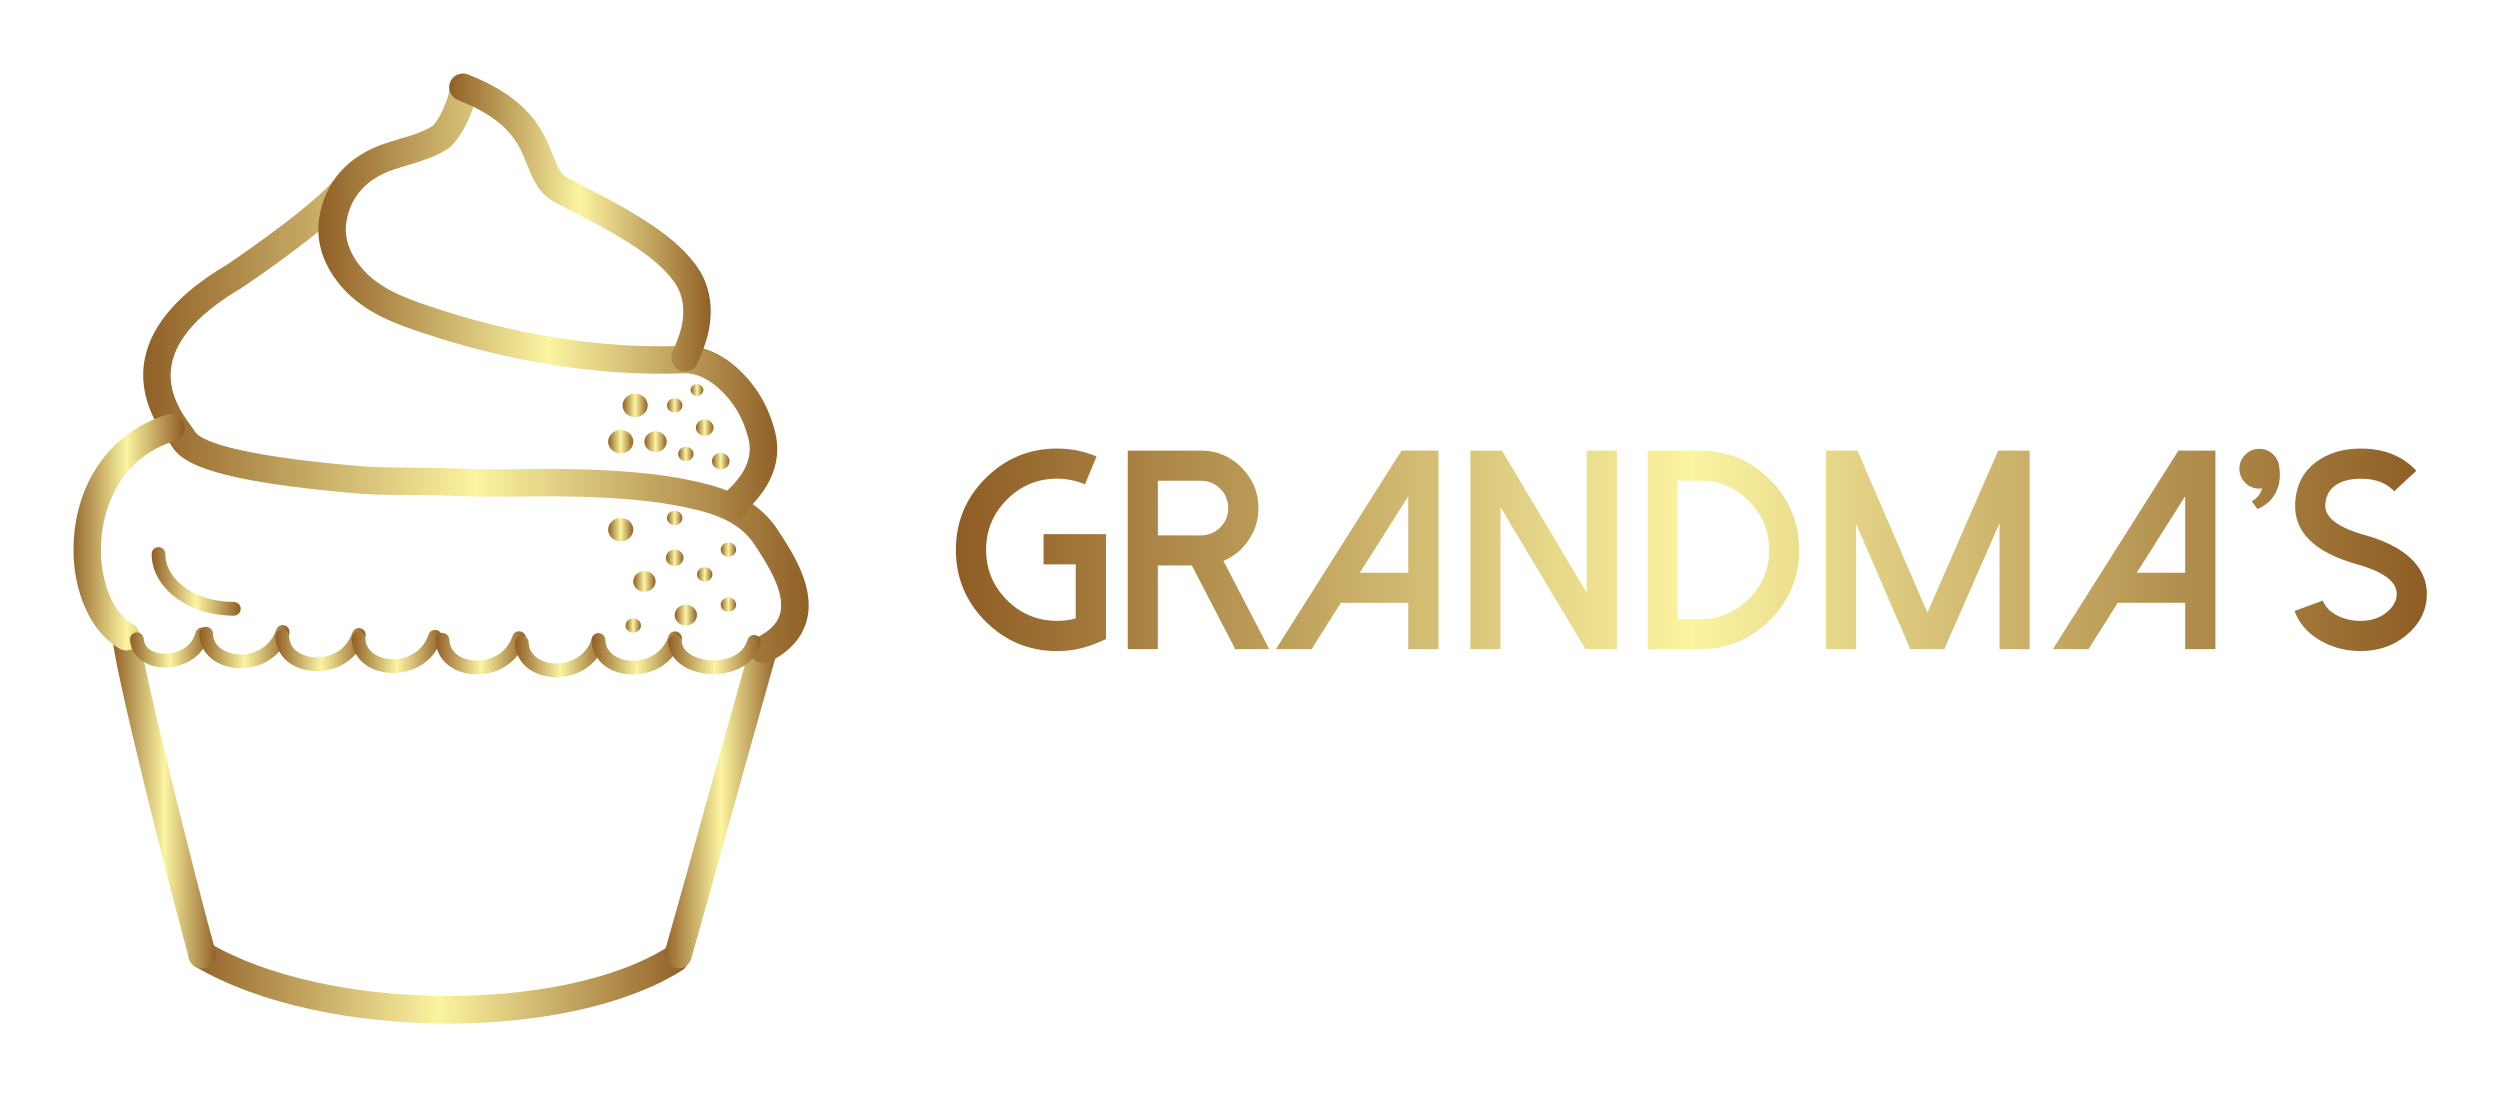 
        <svg xmlns="http://www.w3.org/2000/svg" xmlns:xlink="http://www.w3.org/1999/xlink" version="1.1" width="3187.5" 
        height="1399.029" viewBox="0 0 3187.5 1399.029">
			<rect fill="#FFFFFF" width="3187.5" height="1399.029"/>
			<g transform="scale(9.375) translate(10, 10)">
				<defs id="SvgjsDefs1302"><linearGradient id="SvgjsLinearGradient1307"><stop id="SvgjsStop1308" stop-color="#8f5e25" offset="0"></stop><stop id="SvgjsStop1309" stop-color="#fbf4a1" offset="0.5"></stop><stop id="SvgjsStop1310" stop-color="#8f5e25" offset="1"></stop></linearGradient><linearGradient id="SvgjsLinearGradient1311"><stop id="SvgjsStop1312" stop-color="#8f5e25" offset="0"></stop><stop id="SvgjsStop1313" stop-color="#fbf4a1" offset="0.5"></stop><stop id="SvgjsStop1314" stop-color="#8f5e25" offset="1"></stop></linearGradient></defs><g id="SvgjsG1303" featureKey="symbolFeature-0" transform="matrix(1.453,0,0,1.453,-23.526,-7.798)" fill="url(#SvgjsLinearGradient1307)"><g xmlns="http://www.w3.org/2000/svg"><path d="M51.255,94.29c-8.735,0-17.658-1.789-23.674-5.34c-0.61-0.361-0.813-1.149-0.452-1.759c0.361-0.61,1.147-0.811,1.759-0.453   c10.915,6.451,32.963,6.655,42.891,0.401c0.605-0.379,1.396-0.198,1.771,0.401c0.379,0.601,0.198,1.393-0.401,1.771   C67.867,92.637,59.648,94.29,51.255,94.29z"></path></g><g xmlns="http://www.w3.org/2000/svg"><path d="M72.783,89.128c-0.117,0-0.235-0.015-0.351-0.049c-0.682-0.193-1.079-0.903-0.885-1.584   c1.801-6.372,2.533-9.015,3.388-12.106c0.91-3.292,1.962-7.096,4.598-16.451c0.193-0.681,0.905-1.077,1.584-0.887   c0.682,0.193,1.08,0.901,0.887,1.584c-2.635,9.347-3.685,13.148-4.595,16.44c-0.856,3.096-1.587,5.742-3.394,12.121   C73.858,88.759,73.342,89.128,72.783,89.128z"></path></g><g xmlns="http://www.w3.org/2000/svg"><path d="M28.234,89.128c-0.561,0-1.076-0.37-1.235-0.936c-1.382-4.92-7.221-27.862-7.158-30.144   c0.019-0.71,0.587-1.275,1.319-1.249c0.707,0.021,1.266,0.609,1.248,1.315c0.006,1.807,5.226,22.833,7.064,29.382   c0.191,0.683-0.207,1.392-0.889,1.583C28.466,89.113,28.348,89.128,28.234,89.128z"></path></g><g xmlns="http://www.w3.org/2000/svg"><g><path d="M80.77,60.568c-0.469,0-0.922-0.258-1.148-0.706c-0.32-0.633-0.065-1.405,0.568-1.724c1.201-0.606,1.899-1.33,2.138-2.217    c0.53-1.964-1.171-4.579-2.297-6.309l-0.081-0.125c-0.99-1.524-2.587-2.532-5.027-3.175c-3.376-0.886-6.8-1.143-9.998-1.287    c-2.167-0.099-4.387-0.081-6.534-0.064c-2.185,0.017-4.445,0.033-6.682-0.068c-1.262-0.058-2.526-0.062-3.786-0.067    c-1.561-0.006-3.178-0.013-4.78-0.121c-13.991-1.17-16.819-2.861-17.792-4.513c-0.044-0.071-0.122-0.173-0.22-0.306    c-0.828-1.121-3.029-4.097-2.258-7.877c0.647-3.183,3.229-6.125,7.672-8.744c0.015-0.013,7.435-4.969,10.052-7.941    c0.469-0.532,1.28-0.585,1.812-0.116c0.533,0.469,0.584,1.28,0.116,1.812c-2.839,3.225-10.299,8.21-10.616,8.42    c-3.849,2.271-6.022,4.64-6.519,7.081c-0.541,2.66,1.045,4.807,1.808,5.838c0.168,0.229,0.295,0.407,0.367,0.528    c0.361,0.614,2.622,2.157,15.773,3.256c1.501,0.101,3.075,0.107,4.598,0.113c1.297,0.005,2.595,0.01,3.894,0.069    c2.166,0.099,4.391,0.082,6.544,0.065c2.181-0.017,4.437-0.033,6.669,0.067c3.18,0.144,6.919,0.419,10.536,1.369    c3.053,0.804,5.187,2.197,6.528,4.259l0.08,0.123c1.374,2.113,3.451,5.307,2.624,8.378c-0.434,1.609-1.599,2.9-3.462,3.84    C81.161,60.524,80.965,60.568,80.77,60.568z"></path></g><g><path d="M21.122,59.367c-0.218,0-0.44-0.056-0.643-0.175c-3.011-1.75-4.734-6.277-4.191-11.007c0.615-5.346,3.854-9.42,8.668-10.9    c0.678-0.205,1.396,0.173,1.605,0.851s-0.173,1.396-0.851,1.605c-5.489,1.685-6.634,6.671-6.87,8.737    c-0.424,3.689,0.808,7.262,2.929,8.496c0.614,0.356,0.822,1.143,0.465,1.755C21.995,59.138,21.565,59.367,21.122,59.367z"></path></g><g><path d="M77.999,47.246c-0.064,0-0.13-0.004-0.194-0.014c-0.701-0.101-1.179-0.783-1.079-1.486c0.125-0.86,0.663-1.37,1.019-1.708    c0.072-0.069,0.145-0.136,0.212-0.211c1.313-1.446,1.763-2.794,1.414-4.242c-0.466-1.937-1.388-3.501-2.818-4.781    c-1.025-0.918-2.175-1.42-3.18-1.383c-4.002,0.154-8.044-0.101-12.347-0.783c-4.184-0.664-8.431-1.724-12.624-3.155    c-2.438-0.831-4.983-1.822-6.939-3.957c-1.835-2-2.642-4.367-2.274-6.664c0.539-3.364,2.667-5.766,6.153-6.946    c0.447-0.152,0.901-0.286,1.357-0.422c1.12-0.333,2.176-0.647,3.082-1.207c0.556-0.398,1.638-2.771,1.581-3.473    c-0.056-0.693,0.446-1.338,1.138-1.412c0.701-0.074,1.315,0.384,1.409,1.075c0.22,1.624-1.415,5.154-2.776,5.995    c-1.197,0.74-2.469,1.118-3.7,1.484c-0.425,0.126-0.847,0.252-1.263,0.393c-2.564,0.868-4.057,2.523-4.441,4.92    c-0.241,1.506,0.338,3.112,1.632,4.523c1.547,1.688,3.75,2.537,5.874,3.263c4.053,1.382,8.157,2.407,12.198,3.048    c4.134,0.655,8.007,0.9,11.847,0.755c1.655-0.076,3.451,0.657,4.991,2.035c1.805,1.617,3.019,3.666,3.603,6.094    c0.552,2.285-0.125,4.496-2.007,6.57c-0.109,0.121-0.229,0.235-0.348,0.349c-0.091,0.087-0.231,0.218-0.263,0.272    C79.158,46.812,78.623,47.246,77.999,47.246z"></path></g><g><path d="M73.421,33.254c-0.171,0-0.345-0.035-0.512-0.108c-0.65-0.284-0.946-1.041-0.663-1.691    c0.514-1.177,0.878-2.161,0.978-3.135c0.145-1.382-0.127-2.518-0.831-3.474c-1.312-1.789-3.26-3.056-5.141-4.201    c-1.267-0.772-2.639-1.477-3.962-2.16c-0.687-0.353-1.374-0.707-2.053-1.072c-1.518-0.815-2.049-2.16-2.564-3.46    c-0.783-1.98-1.672-4.223-6.505-6.108c-0.661-0.258-0.987-1.001-0.729-1.663c0.258-0.66,1.003-0.985,1.663-0.729    c5.877,2.291,7.08,5.334,7.959,7.555c0.461,1.165,0.732,1.789,1.391,2.143c0.666,0.357,1.339,0.704,2.012,1.05    c1.365,0.702,2.777,1.429,4.123,2.25c2.101,1.279,4.285,2.708,5.874,4.873c1.085,1.473,1.528,3.243,1.316,5.262    c-0.143,1.38-0.652,2.689-1.18,3.898C74.388,32.965,73.917,33.254,73.421,33.254z"></path></g><g><ellipse cx="72.46" cy="50.694" rx="0.822" ry="0.768"></ellipse></g><g><ellipse cx="73.502" cy="56.057" rx="1.044" ry="0.975"></ellipse></g><g><ellipse cx="69.625" cy="52.904" rx="1.044" ry="0.975"></ellipse></g><g><ellipse cx="75.267" cy="52.245" rx="0.72" ry="0.673"></ellipse></g><g><ellipse cx="68.582" cy="57.031" rx="0.72" ry="0.673"></ellipse></g><g><ellipse cx="72.46" cy="46.964" rx="0.72" ry="0.673"></ellipse></g><g><ellipse cx="77.489" cy="49.926" rx="0.72" ry="0.673"></ellipse></g><g><ellipse cx="77.489" cy="55.082" rx="0.72" ry="0.673"></ellipse></g><g><ellipse fill="none" cx="66.936" cy="52.904" rx="0.705" ry="0.659"></ellipse></g><g><ellipse cx="67.407" cy="48.06" rx="1.175" ry="1.097"></ellipse></g><g><ellipse fill="none" cx="59.397" cy="24.371" rx="0.705" ry="0.659"></ellipse></g><g><ellipse cx="67.407" cy="39.83" rx="1.175" ry="1.097"></ellipse></g><g><ellipse cx="75.267" cy="38.513" rx="0.822" ry="0.768"></ellipse></g><g><ellipse cx="76.768" cy="41.65" rx="0.822" ry="0.768"></ellipse></g><g><ellipse cx="70.669" cy="39.83" rx="1.044" ry="0.975"></ellipse></g><g><ellipse cx="73.502" cy="40.977" rx="0.72" ry="0.673"></ellipse></g><g><ellipse cx="74.546" cy="34.988" rx="0.596" ry="0.557"></ellipse></g><g><ellipse cx="72.46" cy="36.429" rx="0.72" ry="0.673"></ellipse></g><g><ellipse cx="68.757" cy="36.429" rx="1.175" ry="1.097"></ellipse></g><g><path d="M31.196,56.112c-4.241,0-7.692-2.591-7.692-5.775c0-0.354,0.288-0.642,0.642-0.642c0.354,0,0.642,0.288,0.642,0.642    c0,2.477,2.875,4.491,6.408,4.491c0.354,0,0.642,0.288,0.642,0.642C31.838,55.825,31.55,56.112,31.196,56.112z"></path></g></g><g xmlns="http://www.w3.org/2000/svg"><g><path d="M24.757,60.959c-0.497,0-0.989-0.081-1.444-0.25c-1.085-0.404-1.753-1.26-1.831-2.347    c-0.026-0.353,0.24-0.661,0.593-0.687c0.348-0.032,0.661,0.241,0.687,0.594c0.042,0.589,0.379,1.005,0.999,1.236    c1.037,0.386,2.455,0.08,3.229-0.695c0.291-0.291,0.501-0.669,0.624-1.121c0.094-0.343,0.448-0.543,0.788-0.452    c0.342,0.092,0.543,0.446,0.451,0.787c-0.182,0.672-0.505,1.242-0.955,1.692C27.101,60.515,25.917,60.959,24.757,60.959z"></path></g><g><path d="M31.833,61.026c-0.25,0-0.496-0.019-0.733-0.054c-1.863-0.281-3.097-1.521-3.142-3.161c-0.009-0.353,0.27-0.65,0.624-0.66    c0.348,0.013,0.65,0.27,0.66,0.624c0.033,1.198,1.08,1.781,2.049,1.926c1.421,0.213,3.237-0.407,3.869-2.273    c0.114-0.338,0.479-0.514,0.814-0.402c0.336,0.114,0.516,0.478,0.402,0.814C35.613,60.09,33.615,61.026,31.833,61.026z"></path></g><g><path d="M38.962,61.299c-0.25,0-0.497-0.019-0.734-0.054c-1.863-0.281-3.096-1.521-3.141-3.16c-0.009-0.353,0.27-0.65,0.624-0.66    c0.333-0.017,0.65,0.27,0.66,0.624c0.033,1.198,1.08,1.78,2.048,1.925c1.416,0.213,3.237-0.403,3.869-2.271    c0.114-0.338,0.481-0.514,0.814-0.402c0.336,0.114,0.516,0.478,0.402,0.814C42.742,60.365,40.746,61.299,38.962,61.299z"></path></g><g><path d="M46.099,61.473c-0.25,0-0.497-0.018-0.734-0.054c-1.863-0.28-3.096-1.52-3.142-3.16c-0.009-0.353,0.27-0.65,0.624-0.66    c0.352-0.013,0.65,0.27,0.66,0.624c0.033,1.198,1.08,1.78,2.048,1.926c1.423,0.212,3.237-0.406,3.869-2.273    c0.114-0.338,0.478-0.511,0.814-0.402c0.336,0.114,0.516,0.478,0.402,0.814C49.877,60.538,47.881,61.473,46.099,61.473z"></path></g><g><path d="M53.958,61.604c-0.25,0-0.497-0.018-0.734-0.054c-1.863-0.28-3.096-1.52-3.142-3.16c-0.009-0.353,0.27-0.65,0.624-0.66    c0.348-0.004,0.65,0.27,0.66,0.624c0.033,1.198,1.08,1.78,2.048,1.926c1.421,0.212,3.237-0.406,3.869-2.273    c0.114-0.338,0.48-0.514,0.814-0.402c0.336,0.114,0.516,0.478,0.402,0.814C57.738,60.67,55.741,61.604,53.958,61.604z"></path></g><g><path d="M61.384,61.867c-0.25,0-0.497-0.018-0.734-0.054c-1.863-0.28-3.096-1.52-3.142-3.16c-0.009-0.353,0.27-0.65,0.624-0.66    c0.357,0.015,0.65,0.27,0.66,0.624c0.033,1.198,1.08,1.78,2.048,1.926c1.42,0.211,3.237-0.406,3.869-2.273    c0.113-0.336,0.479-0.512,0.814-0.402c0.336,0.114,0.516,0.478,0.402,0.814C65.164,60.933,63.166,61.867,61.384,61.867z"></path></g><g><path d="M68.554,61.617c-0.25,0-0.497-0.018-0.734-0.054c-1.862-0.281-3.094-1.521-3.139-3.16c-0.009-0.354,0.27-0.65,0.624-0.66    c0.006,0,0.013,0,0.018,0c0.348,0,0.632,0.276,0.642,0.624c0.032,1.198,1.079,1.78,2.047,1.926    c1.425,0.213,3.239-0.406,3.871-2.273c0.113-0.336,0.478-0.514,0.814-0.402c0.336,0.114,0.516,0.478,0.402,0.814    C72.334,60.682,70.337,61.617,68.554,61.617z"></path></g><g><path d="M76.091,61.581c-0.198,0-0.394-0.01-0.584-0.028c-2.088-0.207-3.562-1.392-3.671-2.948    c-0.024-0.353,0.241-0.661,0.596-0.686c0.344-0.036,0.661,0.241,0.686,0.596c0.073,1.05,1.316,1.641,2.517,1.76    c1.466,0.144,3.218-0.383,3.63-1.885c0.095-0.344,0.451-0.541,0.788-0.451c0.343,0.094,0.544,0.448,0.451,0.788    C79.952,60.733,77.933,61.581,76.091,61.581z"></path></g></g></g><g id="SvgjsG1304" featureKey="nameFeature-0" transform="matrix(0.966,0,0,0.966,118.887,39.645)" fill="url(#SvgjsLinearGradient1311)"><path d="M5.332 36.094 c-2.787 -2.787 -4.18 -6.146 -4.18 -10.078 s1.393 -7.292 4.18 -10.078 s6.146 -4.18 10.078 -4.18 c1.94 0 3.789 0.371 5.547 1.113 l-1.641 3.926 c-1.25 -0.534 -2.552 -0.801 -3.906 -0.801 c-2.76 0 -5.117 0.983 -7.07 2.949 c-1.953 1.953 -2.93 4.31 -2.93 7.07 s0.977 5.117 2.93 7.07 s4.31 2.93 7.07 2.93 c0.898 0 1.771 -0.111 2.617 -0.332 l0 -7.617 l-4.531 0 l0 -4.258 l8.789 0 l0 14.785 l-1.289 0.547 c-1.784 0.755 -3.646 1.133 -5.586 1.133 c-3.932 0 -7.292 -1.393 -10.078 -4.18 z M29.59 23.984 l0 -7.695 l6.074 0 c1.055 0 1.96 0.378 2.715 1.133 c0.742 0.755 1.113 1.667 1.113 2.734 c0 1.055 -0.371 1.953 -1.113 2.695 c-0.755 0.755 -1.66 1.133 -2.715 1.133 l-6.074 0 z M38.828 27.578 c1.458 -0.625 2.637 -1.601 3.535 -2.93 c0.924 -1.354 1.387 -2.852 1.387 -4.492 c0 -2.24 -0.794 -4.147 -2.383 -5.723 c-1.575 -1.589 -3.477 -2.383 -5.703 -2.383 l-10.313 0 l0 27.949 l4.238 0 l0 -11.777 l4.785 0 l6.113 11.777 l4.785 0 z M63.887 12.051 l-17.676 27.949 l5.019 0 l4.121 -6.523 l9.492 0 l0 6.523 l4.258 0 l0 -27.949 l-5.215 0 z M64.844 18.477 l0 10.762 l-6.816 0 z M89.961 12.051 l0 19.98 l-11.934 -19.98 l-4.434 0 l0 27.949 l4.238 0 l0 -19.98 l11.953 19.98 l4.434 0 l0 -27.949 l-4.258 0 z M102.773 35.781 l3.125 -0 c2.682 0 4.981 -0.957 6.894 -2.871 c1.901 -1.901 2.852 -4.193 2.852 -6.875 c0 -2.695 -0.951 -4.994 -2.852 -6.894 c-1.914 -1.914 -4.212 -2.871 -6.894 -2.871 l-3.125 0 l0 19.512 z M98.555 40 l0 -27.949 l7.344 0 c3.854 0 7.148 1.367 9.883 4.102 c2.721 2.734 4.082 6.029 4.082 9.883 c0 3.841 -1.361 7.129 -4.082 9.863 c-2.734 2.734 -6.029 4.102 -9.883 4.102 l-7.344 0 z M147.891 12.051 l-9.961 22.813 l-9.844 -22.813 l-4.434 0 l0 27.949 l4.238 0 l0 -17.637 l7.637 17.637 l4.785 0 l7.773 -17.754 l0 17.754 l4.238 0 l0 -27.949 l-4.434 0 z M173.262 12.051 l-17.676 27.949 l5.019 0 l4.121 -6.523 l9.492 0 l0 6.523 l4.258 0 l0 -27.949 l-5.215 0 z M174.219 18.477 l0 10.762 l-6.816 0 z M187.363 13.828 c0 0.039 -0.007 0.033 -0.02 -0.02 l0 -0.02 l0 -0.02 l0 -0.02 l0 0 c-0.182 -0.573 -0.521 -1.042 -1.016 -1.406 s-1.048 -0.547 -1.66 -0.547 c-0.781 0 -1.445 0.273 -1.992 0.82 s-0.82 1.211 -0.82 1.992 c0 0.768 0.273 1.426 0.82 1.973 s1.211 0.82 1.992 0.82 c0.117 0 0.247 -0.007 0.391 -0.02 c-0.221 0.768 -0.71 1.374 -1.465 1.816 l0.801 1.074 c1.536 -0.664 2.513 -1.732 2.93 -3.203 c0.26 -0.911 0.293 -1.888 0.098 -2.93 c-0.013 -0.104 -0.033 -0.208 -0.059 -0.312 z M198.34 40.254 c-1.849 -0.078 -3.555 -0.573 -5.117 -1.484 c-1.771 -1.029 -2.975 -2.409 -3.613 -4.141 l3.984 -1.465 c0.326 0.859 0.996 1.556 2.012 2.09 c0.898 0.456 1.875 0.71 2.93 0.762 c1.628 0.065 2.975 -0.332 4.043 -1.191 c0.898 -0.729 1.374 -1.562 1.426 -2.5 c0.078 -1.784 -1.79 -3.21 -5.606 -4.277 c-5.977 -1.68 -8.874 -4.525 -8.691 -8.535 c0.117 -2.812 1.322 -4.915 3.613 -6.309 c1.745 -1.068 3.841 -1.543 6.289 -1.426 c2.969 0.13 5.352 1.165 7.148 3.106 l-3.106 2.891 c-1.016 -1.094 -2.428 -1.68 -4.238 -1.758 c-1.276 -0.052 -2.363 0.111 -3.262 0.488 c-1.406 0.599 -2.142 1.667 -2.207 3.203 c-0.078 1.758 1.79 3.171 5.606 4.238 c3.438 0.964 5.872 2.383 7.305 4.258 c0.99 1.302 1.452 2.741 1.387 4.316 c-0.104 2.213 -1.107 4.088 -3.008 5.625 c-1.771 1.419 -3.893 2.129 -6.367 2.129 c-0.182 0 -0.358 -0.007 -0.527 -0.02 z"></path></g>
			</g>
		</svg>
	